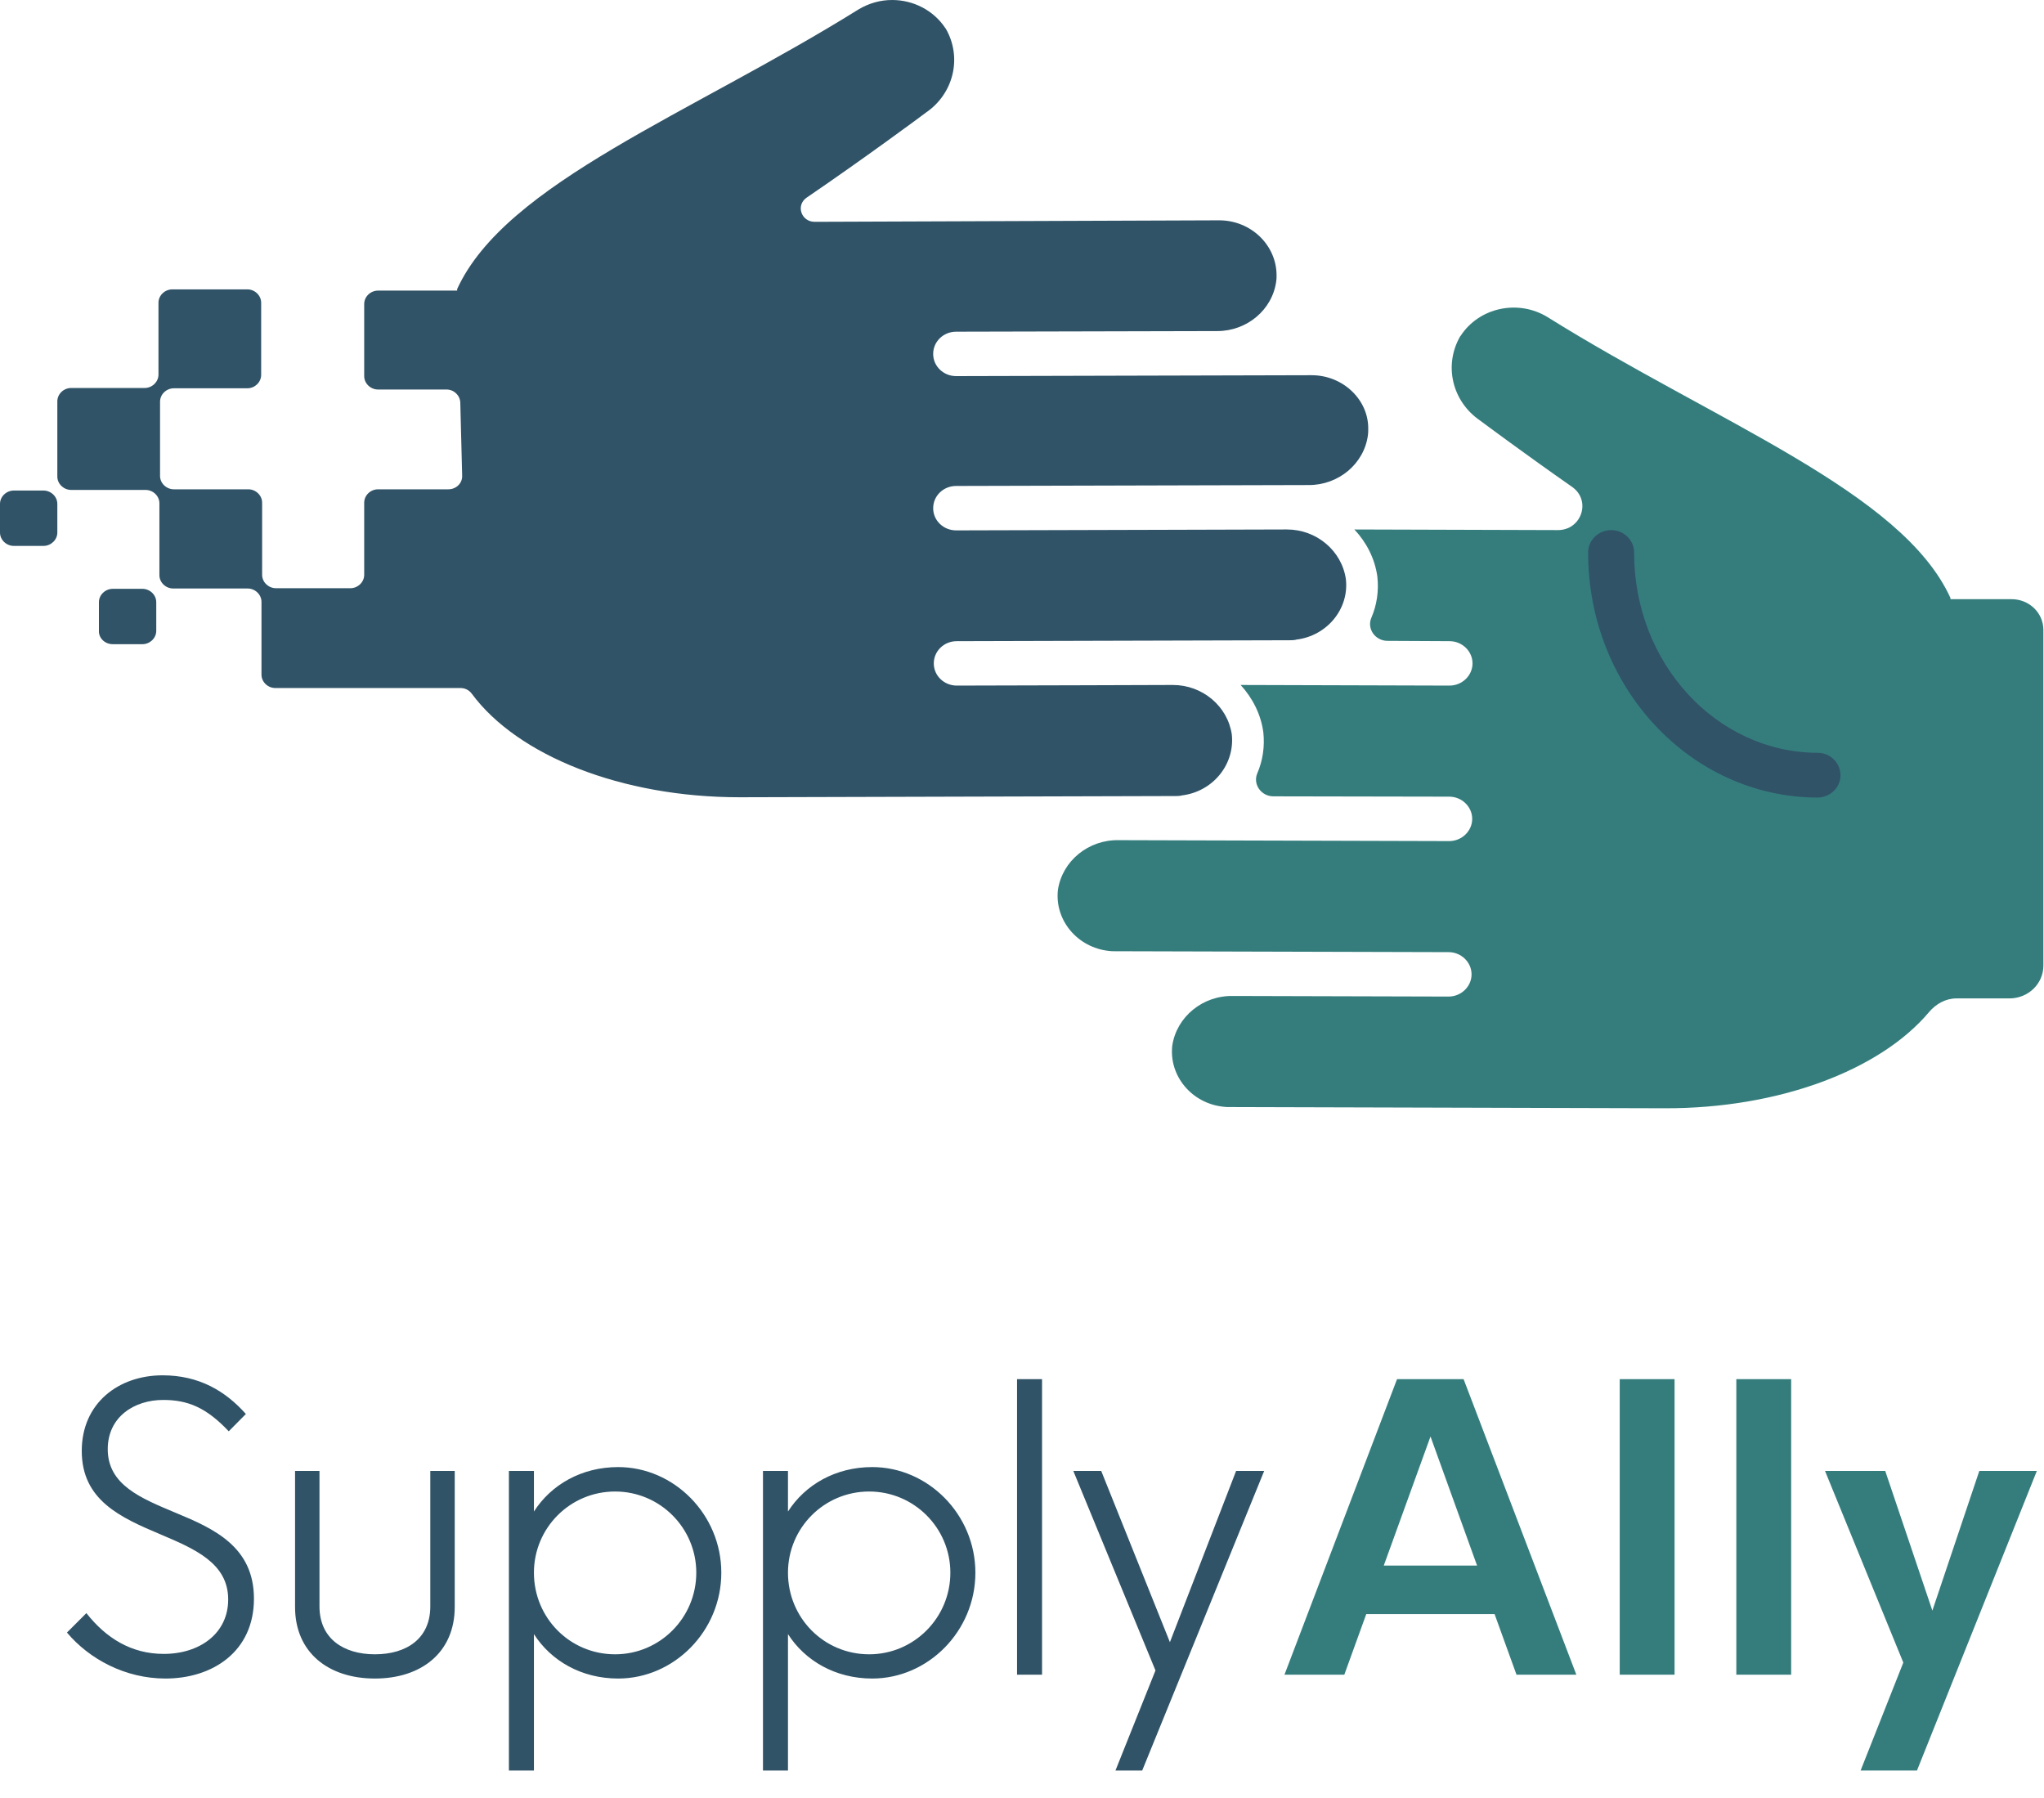 <svg width="83" height="73" viewBox="0 0 83 73" fill="none" xmlns="http://www.w3.org/2000/svg">
<g clip-path="url(#clip0)">
<path d="M79.201 24.341V24.279C77.231 19.955 69.683 17.15 62.839 12.875C61.649 12.146 60.062 12.479 59.308 13.641L59.295 13.653C58.617 14.827 58.962 16.297 60.101 17.076C60.216 17.162 61.943 18.447 63.836 19.769C64.63 20.325 64.22 21.536 63.248 21.524L54.997 21.499C55.483 22.018 55.828 22.673 55.93 23.414C55.994 24.008 55.905 24.576 55.687 25.082C55.495 25.527 55.841 26.021 56.34 26.021L58.86 26.034C59.372 26.034 59.794 26.442 59.794 26.936C59.794 27.43 59.372 27.838 58.86 27.838L50.378 27.813C50.852 28.332 51.197 28.987 51.299 29.728C51.363 30.321 51.274 30.89 51.056 31.396C50.864 31.841 51.21 32.335 51.709 32.335L58.847 32.348C59.359 32.348 59.781 32.755 59.781 33.25C59.781 33.744 59.359 34.152 58.847 34.152L45.428 34.114C44.199 34.09 43.138 34.955 42.959 36.129C42.818 37.364 43.752 38.476 45.031 38.612C45.108 38.624 45.197 38.624 45.274 38.624L58.822 38.661C59.333 38.661 59.755 39.069 59.755 39.563C59.755 40.058 59.333 40.465 58.822 40.465L50.071 40.441C48.843 40.416 47.781 41.281 47.602 42.455C47.462 43.69 48.395 44.802 49.675 44.938C49.752 44.951 49.841 44.951 49.918 44.951L67.61 45C72.216 45.012 76.335 43.468 78.331 41.096C78.612 40.762 79.009 40.54 79.444 40.54H81.593C82.361 40.54 82.975 39.947 82.975 39.205V36.474V36.215V25.577C82.975 24.885 82.399 24.329 81.682 24.329H79.201V24.341Z" fill="#357D7D"/>
<path d="M74.736 31.483C74.736 31.977 74.314 32.385 73.802 32.385C68.646 32.372 64.476 27.899 64.489 22.426C64.489 21.932 64.911 21.524 65.423 21.524C65.934 21.524 66.356 21.932 66.356 22.426C66.344 26.911 69.683 30.556 73.815 30.568C74.326 30.568 74.736 30.976 74.736 31.483Z" fill="#305367"/>
<path d="M0.563 22.166H1.765C2.072 22.166 2.328 21.919 2.328 21.623V20.461C2.328 20.165 2.072 19.918 1.765 19.918H0.563C0.256 19.918 0 20.165 0 20.461V21.623C0 21.919 0.256 22.166 0.563 22.166Z" fill="#305367"/>
<path d="M53.257 15.235L38.826 15.272C38.315 15.272 37.893 14.876 37.893 14.37C37.893 13.876 38.302 13.468 38.826 13.468L49.393 13.443C49.406 13.443 49.419 13.443 49.432 13.443C50.634 13.443 51.67 12.578 51.824 11.417C51.837 11.343 51.837 11.268 51.837 11.182C51.837 9.946 50.788 8.946 49.508 8.946L33.082 9.007C32.532 9.007 32.302 8.328 32.763 8.019C35.014 6.487 37.458 4.683 37.598 4.572C38.724 3.806 39.082 2.335 38.404 1.161L38.392 1.149C37.905 0.408 37.074 0 36.23 0C35.756 0 35.296 0.124 34.861 0.383C28.042 4.633 20.533 7.426 18.563 11.738V11.8H15.352C15.044 11.8 14.789 12.047 14.789 12.344V15.272C14.789 15.568 15.044 15.816 15.352 15.816H18.128C18.435 15.816 18.678 16.05 18.691 16.347L18.767 19.312C18.78 19.621 18.524 19.868 18.204 19.868H15.352C15.044 19.868 14.789 20.115 14.789 20.412V23.34C14.789 23.637 14.533 23.884 14.226 23.884H11.207C10.9 23.884 10.644 23.637 10.644 23.34V20.412C10.644 20.115 10.388 19.868 10.081 19.868H7.062C6.755 19.868 6.499 19.621 6.499 19.325V16.31C6.499 16.013 6.755 15.766 7.062 15.766H10.043C10.35 15.766 10.605 15.519 10.605 15.222V12.294C10.605 11.998 10.35 11.75 10.043 11.75H6.998C6.691 11.75 6.435 11.998 6.435 12.294V15.21C6.435 15.507 6.179 15.754 5.872 15.754H2.891C2.584 15.754 2.328 16.001 2.328 16.297V19.349C2.328 19.646 2.584 19.893 2.891 19.893H5.91C6.217 19.893 6.473 20.14 6.473 20.437V23.353C6.473 23.649 6.729 23.896 7.036 23.896H10.055C10.362 23.896 10.618 24.143 10.618 24.44V27.393C10.618 27.689 10.874 27.937 11.181 27.937H14.776H18.703C18.882 27.937 19.049 28.023 19.151 28.159C21.019 30.692 25.253 32.372 30.025 32.372C30.038 32.372 30.063 32.372 30.076 32.372L47.705 32.323C47.781 32.323 47.871 32.323 47.948 32.31C47.961 32.31 47.973 32.298 47.986 32.298C49.24 32.15 50.148 31.05 50.02 29.827C49.854 28.678 48.83 27.813 47.628 27.813C47.602 27.813 47.59 27.813 47.564 27.813L43.841 27.825L38.852 27.838C38.34 27.838 37.918 27.442 37.918 26.936C37.918 26.442 38.328 26.034 38.852 26.034L52.349 25.997C52.425 25.997 52.515 25.997 52.592 25.984C52.604 25.984 52.617 25.972 52.63 25.972C53.884 25.824 54.792 24.724 54.651 23.513C54.485 22.364 53.461 21.499 52.259 21.499C52.233 21.499 52.221 21.499 52.195 21.499L47.577 21.512L38.826 21.536C38.315 21.536 37.893 21.141 37.893 20.634C37.893 20.14 38.302 19.732 38.826 19.732L53.116 19.695C53.129 19.695 53.142 19.695 53.154 19.695C54.357 19.695 55.393 18.83 55.547 17.669C55.559 17.595 55.559 17.521 55.559 17.434C55.585 16.248 54.549 15.235 53.257 15.235Z" fill="#305367"/>
<path d="M4.58 26.157H5.782C6.089 26.157 6.345 25.91 6.345 25.614V24.452C6.345 24.156 6.089 23.909 5.782 23.909H4.58C4.273 23.909 4.017 24.156 4.017 24.452V25.614C4.004 25.91 4.26 26.157 4.58 26.157Z" fill="#305367"/>
</g>
<path d="M6.719 68.156C8.633 68.156 10.312 67.062 10.312 64.914C10.312 62.805 8.688 62.07 7.141 61.43C5.727 60.836 4.375 60.297 4.375 58.844C4.375 57.523 5.461 56.844 6.625 56.844C7.617 56.844 8.367 57.141 9.289 58.117L9.984 57.414C9.156 56.484 8.086 55.844 6.602 55.844C4.82 55.844 3.32 56.969 3.32 58.914C3.32 60.914 4.891 61.617 6.523 62.305C7.922 62.898 9.266 63.477 9.266 64.945C9.266 66.32 8.117 67.156 6.648 67.156C5.336 67.156 4.305 66.516 3.508 65.5L2.719 66.289C3.625 67.367 5.086 68.156 6.719 68.156ZM15.223 68.156C17.114 68.156 18.465 67.094 18.465 65.25V59.727H17.473V65.227C17.473 66.539 16.504 67.172 15.223 67.172C13.957 67.172 12.973 66.539 12.973 65.227V59.727H11.981V65.25C11.981 67.102 13.34 68.156 15.223 68.156ZM20.665 71.891H21.681V66.352C22.376 67.438 23.61 68.156 25.102 68.156C27.368 68.156 29.29 66.234 29.29 63.859C29.29 61.492 27.368 59.57 25.102 59.57C23.61 59.57 22.376 60.289 21.681 61.375V59.727H20.665V71.891ZM24.977 67.172C23.142 67.172 21.681 65.695 21.681 63.859C21.681 62.039 23.149 60.562 24.977 60.562C26.798 60.562 28.274 62.039 28.274 63.859C28.274 65.688 26.798 67.172 24.977 67.172ZM30.982 71.891H31.997V66.352C32.693 67.438 33.927 68.156 35.419 68.156C37.685 68.156 39.607 66.234 39.607 63.859C39.607 61.492 37.685 59.57 35.419 59.57C33.927 59.57 32.693 60.289 31.997 61.375V59.727H30.982V71.891ZM35.294 67.172C33.458 67.172 31.997 65.695 31.997 63.859C31.997 62.039 33.466 60.562 35.294 60.562C37.115 60.562 38.591 62.039 38.591 63.859C38.591 65.688 37.115 67.172 35.294 67.172ZM41.299 68H42.314V56H41.299V68ZM50.194 59.727L47.506 66.68L44.717 59.727H43.584L46.92 67.828L45.295 71.891H46.381L51.334 59.727H50.194Z" fill="#305367"/>
<path d="M61.58 68H64.01L59.432 56H56.729L52.158 68H54.588L55.479 65.539H60.69L61.58 68ZM56.19 63.57L58.088 58.328L59.979 63.57H56.19ZM65.772 68H67.998V56H65.772V68ZM70.506 68H72.733V56H70.506V68ZM80.373 59.727L78.467 65.398L76.553 59.727H74.108L77.287 67.508L75.553 71.891H77.842L82.709 59.727H80.373Z" fill="#357D7D"/>
<defs>
<clipPath id="clip0">
<rect width="83" height="45" fill="white"/>
</clipPath>
</defs>
</svg>

